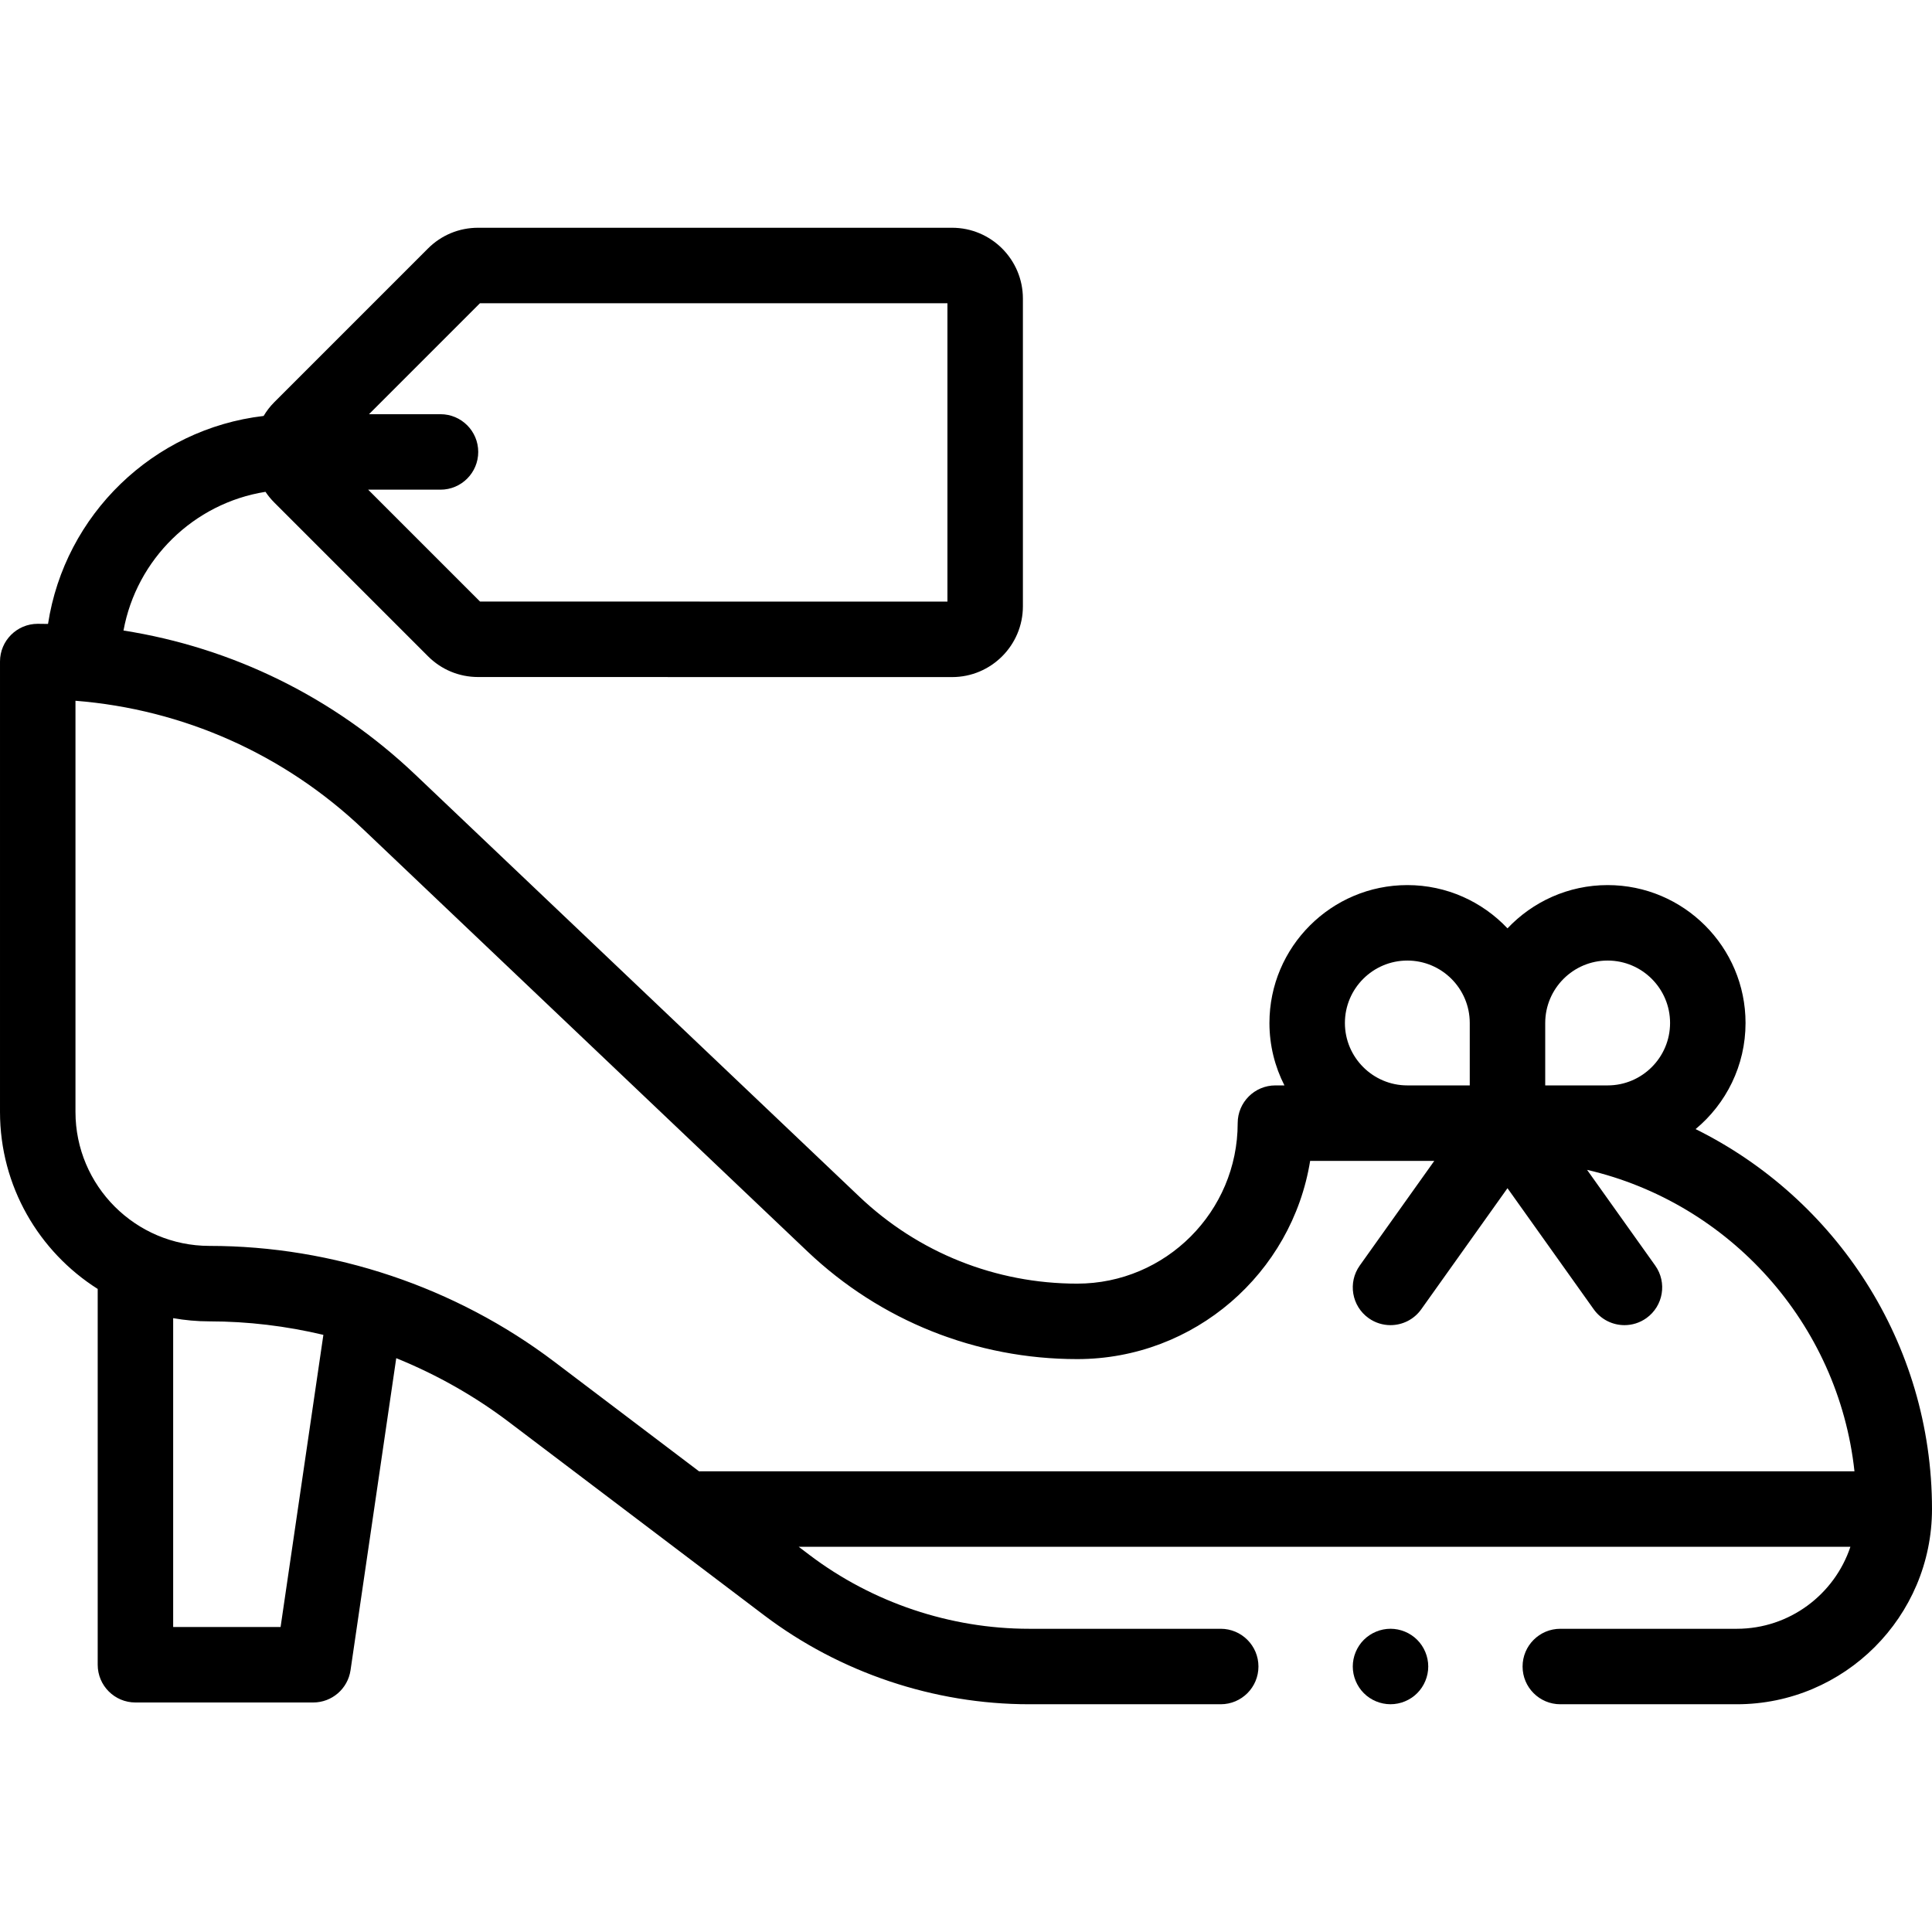 <svg id="Capa_1" enable-background="new 0 0 512 512" height="512" viewBox="0 0 512 512" width="512" xmlns="http://www.w3.org/2000/svg"><g id="XMLID_2058_"><g id="XMLID_1181_"><path id="XMLID_1401_" d="m449.35 299.222c8.08-6.708 13.236-16.824 13.236-28.122 0-20.149-16.393-36.543-36.543-36.543-10.447 0-19.877 4.414-26.543 11.466-6.666-7.052-16.096-11.466-26.543-11.466-20.15 0-36.543 16.394-36.543 36.543 0 5.953 1.44 11.572 3.975 16.543h-2.389c-5.523 0-10 4.478-10 10 0 23.452-19.08 42.532-42.533 42.532-21.585 0-42.09-8.189-57.738-23.06l-117.697-111.851c-21.546-20.476-48.411-33.63-77.305-38.17 3.459-18.887 18.594-33.739 37.629-36.757.666.991 1.43 1.936 2.305 2.812l40.773 40.773c3.542 3.542 8.253 5.494 13.267 5.496l125.612.015c10.347 0 18.766-8.418 18.766-18.765v-81.546c0-10.347-8.418-18.765-18.765-18.765h-125.627c-5.012 0-9.724 1.952-13.269 5.496l-40.756 40.757v.001c-1.108 1.108-2.028 2.332-2.8 3.619-29.26 3.42-52.7 26.173-57.135 55.116-.908-.017-1.816-.032-2.726-.032-5.523 0-10 4.478-10 10v119.361c0 19.721 10.348 37.061 25.891 46.907v99.593c0 5.522 4.477 10 10 10h47.108c4.963 0 9.175-3.64 9.895-8.551l12.113-82.696c10.604 4.306 20.665 9.959 29.824 16.895l67.663 51.235c20.086 15.209 45.022 23.585 70.216 23.585h50.79c5.523 0 10-4.478 10-10s-4.477-10-10-10h-50.79c-20.861 0-41.51-6.936-58.143-19.53l-2.911-2.204h278.72c-4.2 12.612-16.106 21.734-30.11 21.734h-46.767c-5.523 0-10 4.478-10 10s4.477 10 10 10h46.767c28.526 0 51.733-23.208 51.733-51.734 0-44.102-25.565-82.339-62.65-100.687zm-322.151-218.865h123.88v79.074l-123.864-.015-29.648-29.648h19.168c5.523 0 10-4.478 10-10s-4.477-10-10-10h-18.947zm298.844 174.2c9.122 0 16.543 7.421 16.543 16.543s-7.421 16.543-16.543 16.543h-16.543v-16.543c0-9.122 7.421-16.543 16.543-16.543zm-69.629 16.543c0-9.122 7.421-16.543 16.543-16.543s16.543 7.421 16.543 16.543v16.543h-16.543c-9.122 0-16.543-7.421-16.543-16.543zm-282.056 160.075h-28.467v-81.85c3.124.547 6.331.85 9.609.85 10.185 0 20.327 1.232 30.199 3.575zm72.547-70.297c-26.146-19.8-58.607-30.703-91.405-30.703-19.575 0-35.5-15.925-35.5-35.5v-108.967c28.538 2.258 55.311 14.149 76.255 34.054l117.697 111.852c19.381 18.418 44.779 28.562 71.516 28.562 31.078 0 56.933-22.788 61.733-52.532h32.901l-19.748 27.731c-3.204 4.499-2.154 10.743 2.345 13.946 1.759 1.253 3.786 1.855 5.792 1.855 3.125 0 6.203-1.461 8.154-4.2l22.854-32.094 22.854 32.094c1.951 2.739 5.029 4.2 8.154 4.2 2.007 0 4.033-.603 5.792-1.855 4.499-3.203 5.548-9.447 2.345-13.946l-18.055-25.354c37.705 8.746 66.619 40.672 70.865 79.888h-305.86c-.111 0-.218.013-.328.017z"/><path id="XMLID_1418_" d="m368.5 431.64c-2.63 0-5.21 1.07-7.07 2.93s-2.93 4.44-2.93 7.07 1.07 5.21 2.93 7.07c1.86 1.87 4.44 2.93 7.07 2.93s5.21-1.06 7.07-2.93c1.86-1.86 2.93-4.431 2.93-7.07 0-2.63-1.07-5.21-2.93-7.07s-4.44-2.93-7.07-2.93z"/></g></g></svg>